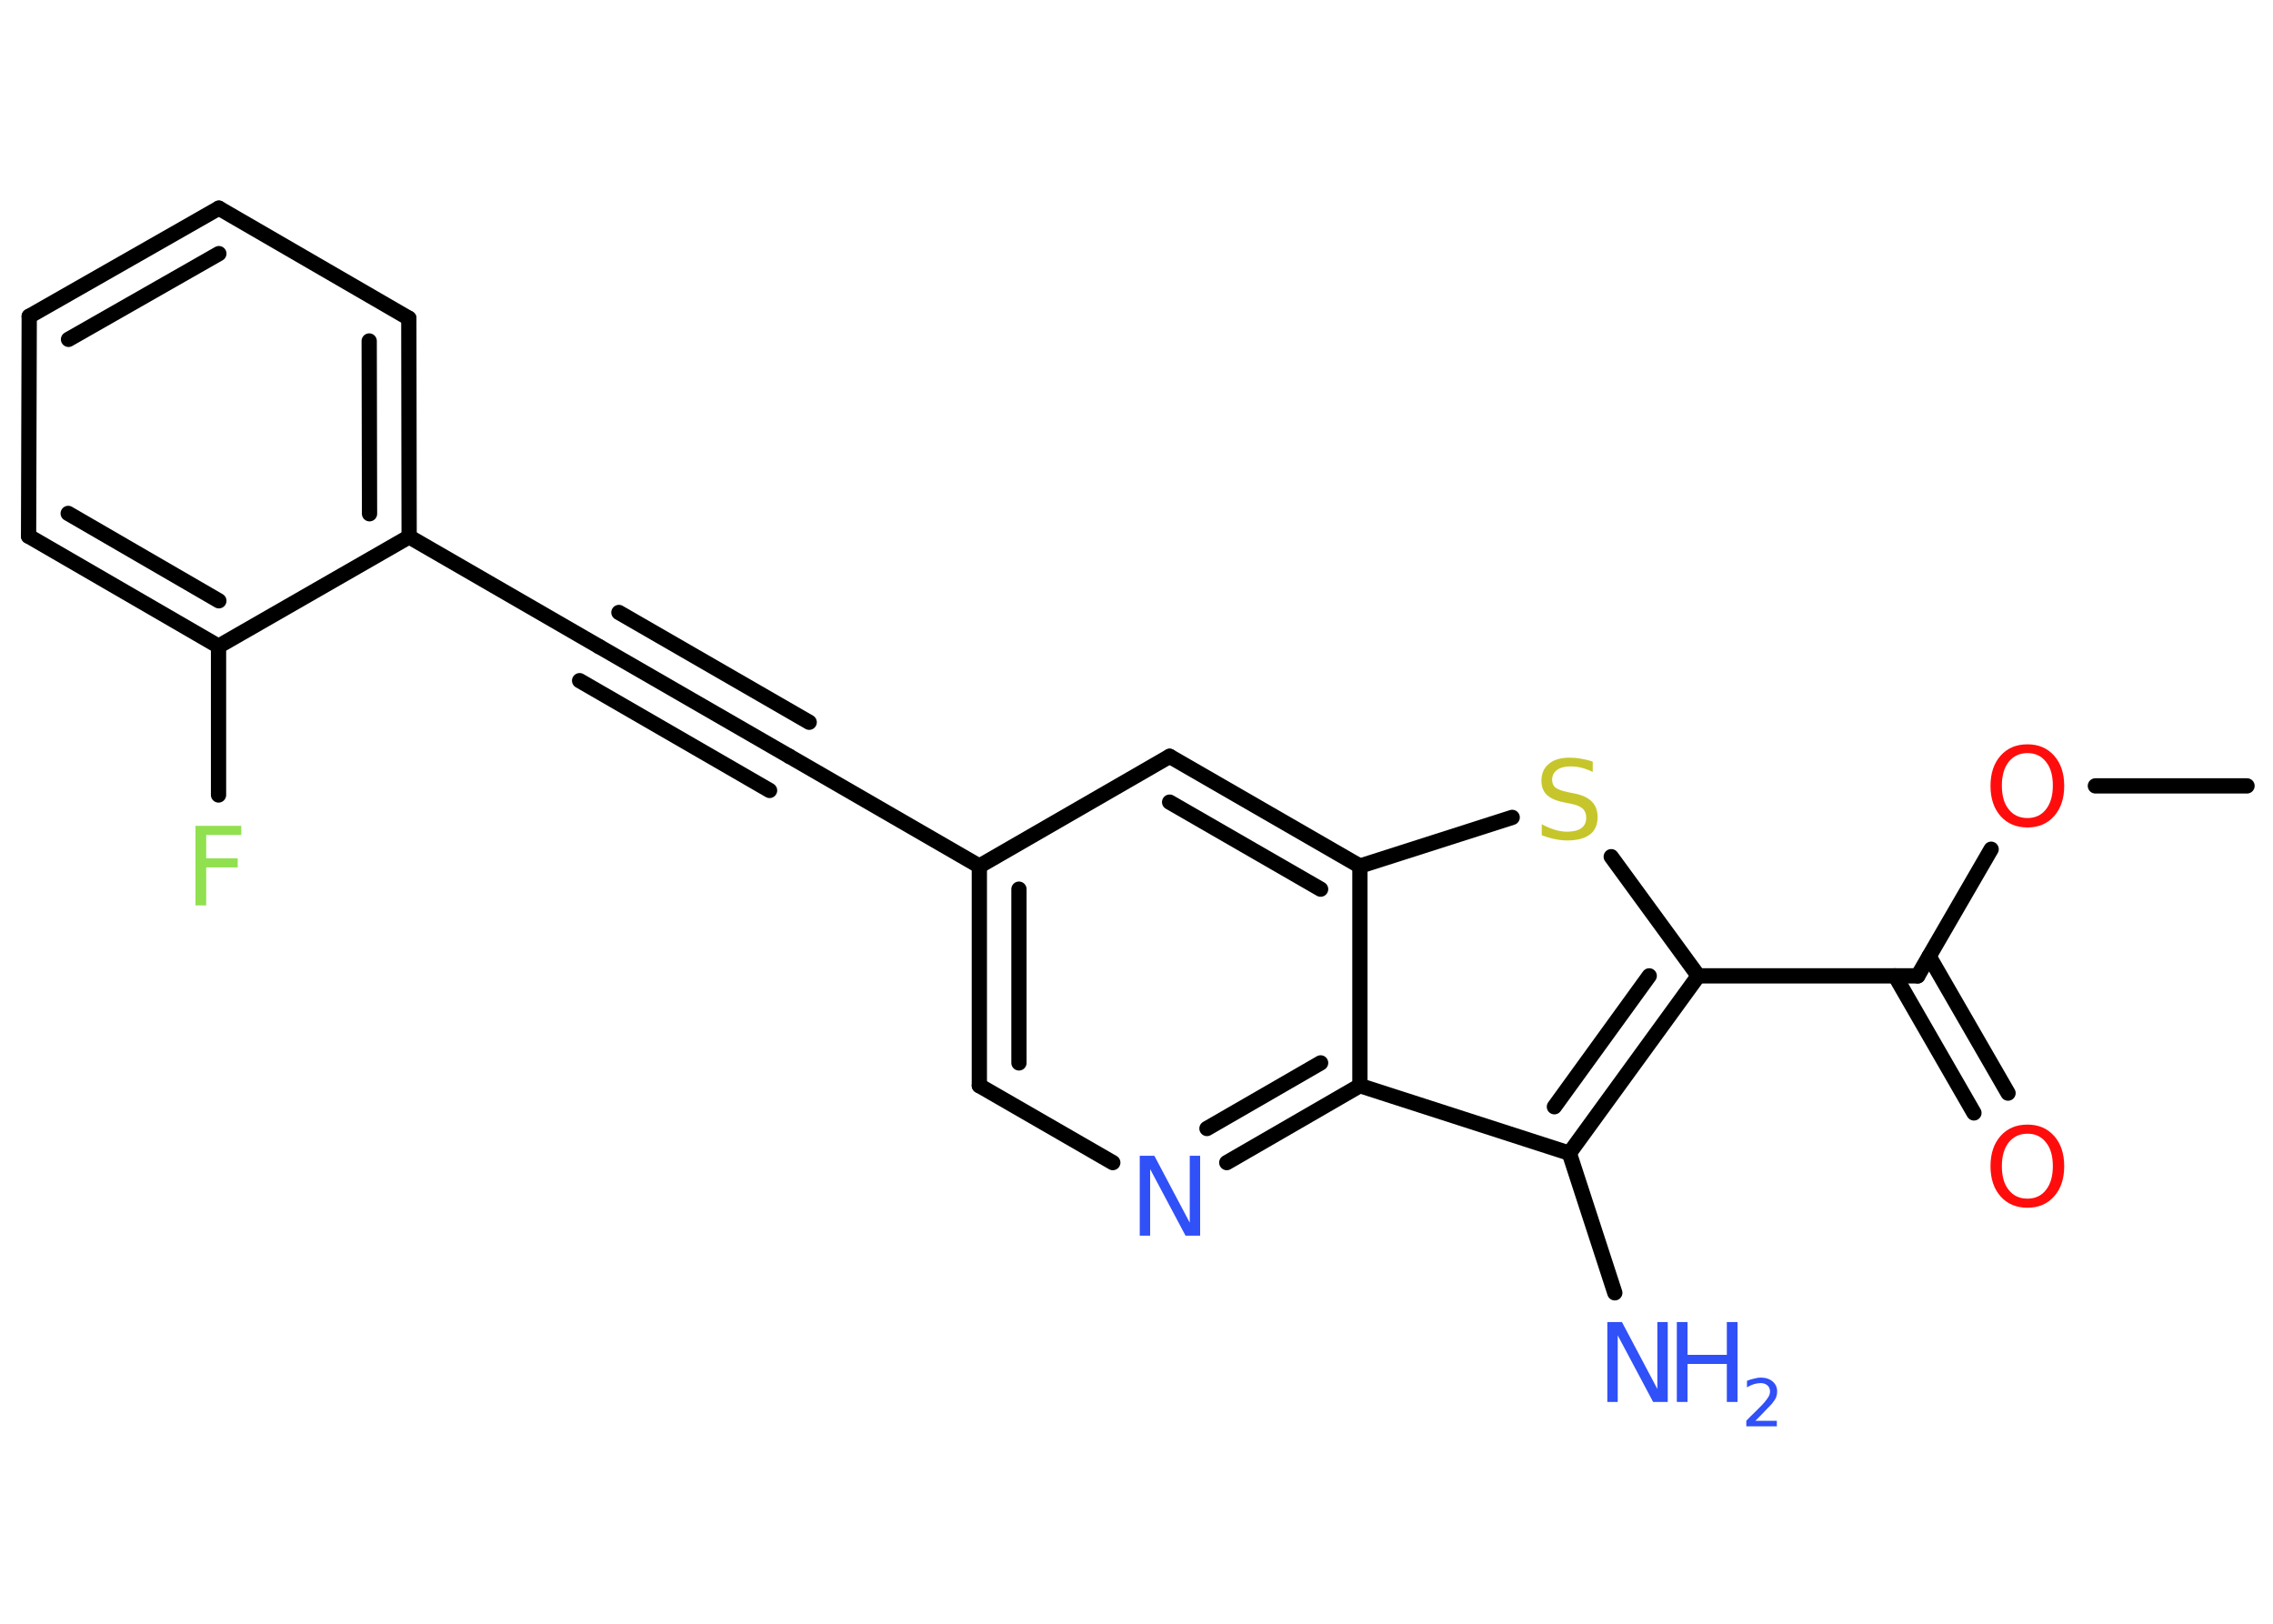 <?xml version='1.0' encoding='UTF-8'?>
<!DOCTYPE svg PUBLIC "-//W3C//DTD SVG 1.1//EN" "http://www.w3.org/Graphics/SVG/1.1/DTD/svg11.dtd">
<svg version='1.2' xmlns='http://www.w3.org/2000/svg' xmlns:xlink='http://www.w3.org/1999/xlink' width='70.0mm' height='50.0mm' viewBox='0 0 70.0 50.0'>
  <desc>Generated by the Chemistry Development Kit (http://github.com/cdk)</desc>
  <g stroke-linecap='round' stroke-linejoin='round' stroke='#000000' stroke-width='.47' fill='#3050F8'>
    <rect x='.0' y='.0' width='70.0' height='50.0' fill='#FFFFFF' stroke='none'/>
    <g id='mol1' class='mol'>
      <line id='mol1bnd1' class='bond' x1='69.2' y1='24.2' x2='64.53' y2='24.2'/>
      <line id='mol1bnd2' class='bond' x1='61.32' y1='26.15' x2='59.06' y2='30.05'/>
      <g id='mol1bnd3' class='bond'>
        <line x1='59.41' y1='29.45' x2='61.84' y2='33.66'/>
        <line x1='58.36' y1='30.05' x2='60.79' y2='34.27'/>
      </g>
      <line id='mol1bnd4' class='bond' x1='59.06' y1='30.05' x2='52.3' y2='30.05'/>
      <line id='mol1bnd5' class='bond' x1='52.3' y1='30.05' x2='49.62' y2='26.38'/>
      <line id='mol1bnd6' class='bond' x1='46.57' y1='25.17' x2='41.88' y2='26.67'/>
      <g id='mol1bnd7' class='bond'>
        <line x1='41.88' y1='26.67' x2='36.02' y2='23.29'/>
        <line x1='40.67' y1='27.38' x2='36.02' y2='24.7'/>
      </g>
      <line id='mol1bnd8' class='bond' x1='36.02' y1='23.29' x2='30.16' y2='26.67'/>
      <line id='mol1bnd9' class='bond' x1='30.16' y1='26.67' x2='24.31' y2='23.29'/>
      <g id='mol1bnd10' class='bond'>
        <line x1='24.31' y1='23.29' x2='18.45' y2='19.91'/>
        <line x1='23.7' y1='24.34' x2='17.85' y2='20.96'/>
        <line x1='24.92' y1='22.24' x2='19.06' y2='18.86'/>
      </g>
      <line id='mol1bnd11' class='bond' x1='18.45' y1='19.91' x2='12.6' y2='16.53'/>
      <g id='mol1bnd12' class='bond'>
        <line x1='12.6' y1='16.53' x2='12.59' y2='9.8'/>
        <line x1='11.38' y1='15.82' x2='11.37' y2='10.5'/>
      </g>
      <line id='mol1bnd13' class='bond' x1='12.59' y1='9.8' x2='6.74' y2='6.41'/>
      <g id='mol1bnd14' class='bond'>
        <line x1='6.74' y1='6.41' x2='.9' y2='9.74'/>
        <line x1='6.74' y1='7.81' x2='2.11' y2='10.45'/>
      </g>
      <line id='mol1bnd15' class='bond' x1='.9' y1='9.74' x2='.88' y2='16.51'/>
      <g id='mol1bnd16' class='bond'>
        <line x1='.88' y1='16.51' x2='6.73' y2='19.9'/>
        <line x1='2.1' y1='15.81' x2='6.74' y2='18.5'/>
      </g>
      <line id='mol1bnd17' class='bond' x1='12.6' y1='16.53' x2='6.73' y2='19.9'/>
      <line id='mol1bnd18' class='bond' x1='6.73' y1='19.9' x2='6.73' y2='24.48'/>
      <g id='mol1bnd19' class='bond'>
        <line x1='30.16' y1='26.67' x2='30.16' y2='33.43'/>
        <line x1='31.38' y1='27.38' x2='31.38' y2='32.73'/>
      </g>
      <line id='mol1bnd20' class='bond' x1='30.16' y1='33.43' x2='34.27' y2='35.8'/>
      <g id='mol1bnd21' class='bond'>
        <line x1='37.78' y1='35.8' x2='41.88' y2='33.43'/>
        <line x1='37.17' y1='34.75' x2='40.67' y2='32.73'/>
      </g>
      <line id='mol1bnd22' class='bond' x1='41.88' y1='26.67' x2='41.88' y2='33.43'/>
      <line id='mol1bnd23' class='bond' x1='41.88' y1='33.43' x2='48.33' y2='35.51'/>
      <g id='mol1bnd24' class='bond'>
        <line x1='48.33' y1='35.51' x2='52.3' y2='30.05'/>
        <line x1='47.87' y1='34.08' x2='50.79' y2='30.05'/>
      </g>
      <line id='mol1bnd25' class='bond' x1='48.33' y1='35.51' x2='49.73' y2='39.81'/>
      <path id='mol1atm2' class='atom' d='M62.44 23.19q-.36 .0 -.58 .27q-.21 .27 -.21 .73q.0 .47 .21 .73q.21 .27 .58 .27q.36 .0 .57 -.27q.21 -.27 .21 -.73q.0 -.47 -.21 -.73q-.21 -.27 -.57 -.27zM62.44 22.92q.51 .0 .82 .35q.31 .35 .31 .93q.0 .58 -.31 .93q-.31 .35 -.82 .35q-.52 .0 -.83 -.35q-.31 -.35 -.31 -.93q.0 -.58 .31 -.93q.31 -.35 .83 -.35z' stroke='none' fill='#FF0D0D'/>
      <path id='mol1atm4' class='atom' d='M62.44 34.91q-.36 .0 -.58 .27q-.21 .27 -.21 .73q.0 .47 .21 .73q.21 .27 .58 .27q.36 .0 .57 -.27q.21 -.27 .21 -.73q.0 -.47 -.21 -.73q-.21 -.27 -.57 -.27zM62.44 34.63q.51 .0 .82 .35q.31 .35 .31 .93q.0 .58 -.31 .93q-.31 .35 -.82 .35q-.52 .0 -.83 -.35q-.31 -.35 -.31 -.93q.0 -.58 .31 -.93q.31 -.35 .83 -.35z' stroke='none' fill='#FF0D0D'/>
      <path id='mol1atm6' class='atom' d='M49.05 23.45v.32q-.19 -.09 -.35 -.13q-.17 -.04 -.33 -.04q-.27 .0 -.42 .11q-.15 .11 -.15 .3q.0 .16 .1 .24q.1 .08 .37 .14l.2 .04q.37 .07 .55 .25q.18 .18 .18 .48q.0 .36 -.24 .54q-.24 .18 -.7 .18q-.17 .0 -.37 -.04q-.2 -.04 -.41 -.12v-.34q.2 .11 .4 .17q.19 .06 .38 .06q.29 .0 .44 -.11q.15 -.11 .15 -.32q.0 -.18 -.11 -.28q-.11 -.1 -.36 -.15l-.2 -.04q-.37 -.07 -.54 -.23q-.17 -.16 -.17 -.44q.0 -.33 .23 -.52q.23 -.19 .63 -.19q.17 .0 .35 .03q.18 .03 .37 .09z' stroke='none' fill='#C6C62C'/>
      <path id='mol1atm18' class='atom' d='M6.02 25.43h1.41v.28h-1.08v.72h.97v.28h-.97v1.17h-.33v-2.46z' stroke='none' fill='#90E050'/>
      <path id='mol1atm20' class='atom' d='M35.1 35.59h.45l1.09 2.06v-2.06h.32v2.46h-.45l-1.09 -2.05v2.05h-.32v-2.46z' stroke='none'/>
      <g id='mol1atm23' class='atom'>
        <path d='M49.5 40.71h.45l1.09 2.06v-2.06h.32v2.46h-.45l-1.09 -2.05v2.05h-.32v-2.46z' stroke='none'/>
        <path d='M51.64 40.71h.33v1.01h1.21v-1.01h.33v2.46h-.33v-1.17h-1.21v1.17h-.33v-2.46z' stroke='none'/>
        <path d='M54.03 43.75h.69v.17h-.94v-.17q.11 -.12 .31 -.31q.2 -.2 .25 -.26q.09 -.11 .13 -.18q.04 -.08 .04 -.15q.0 -.12 -.08 -.19q-.08 -.07 -.21 -.07q-.09 .0 -.2 .03q-.1 .03 -.22 .1v-.2q.12 -.05 .23 -.07q.1 -.03 .19 -.03q.23 .0 .37 .12q.14 .12 .14 .31q.0 .09 -.03 .17q-.03 .08 -.12 .19q-.02 .03 -.16 .17q-.13 .14 -.37 .38z' stroke='none'/>
      </g>
    </g>
  </g>
</svg>
